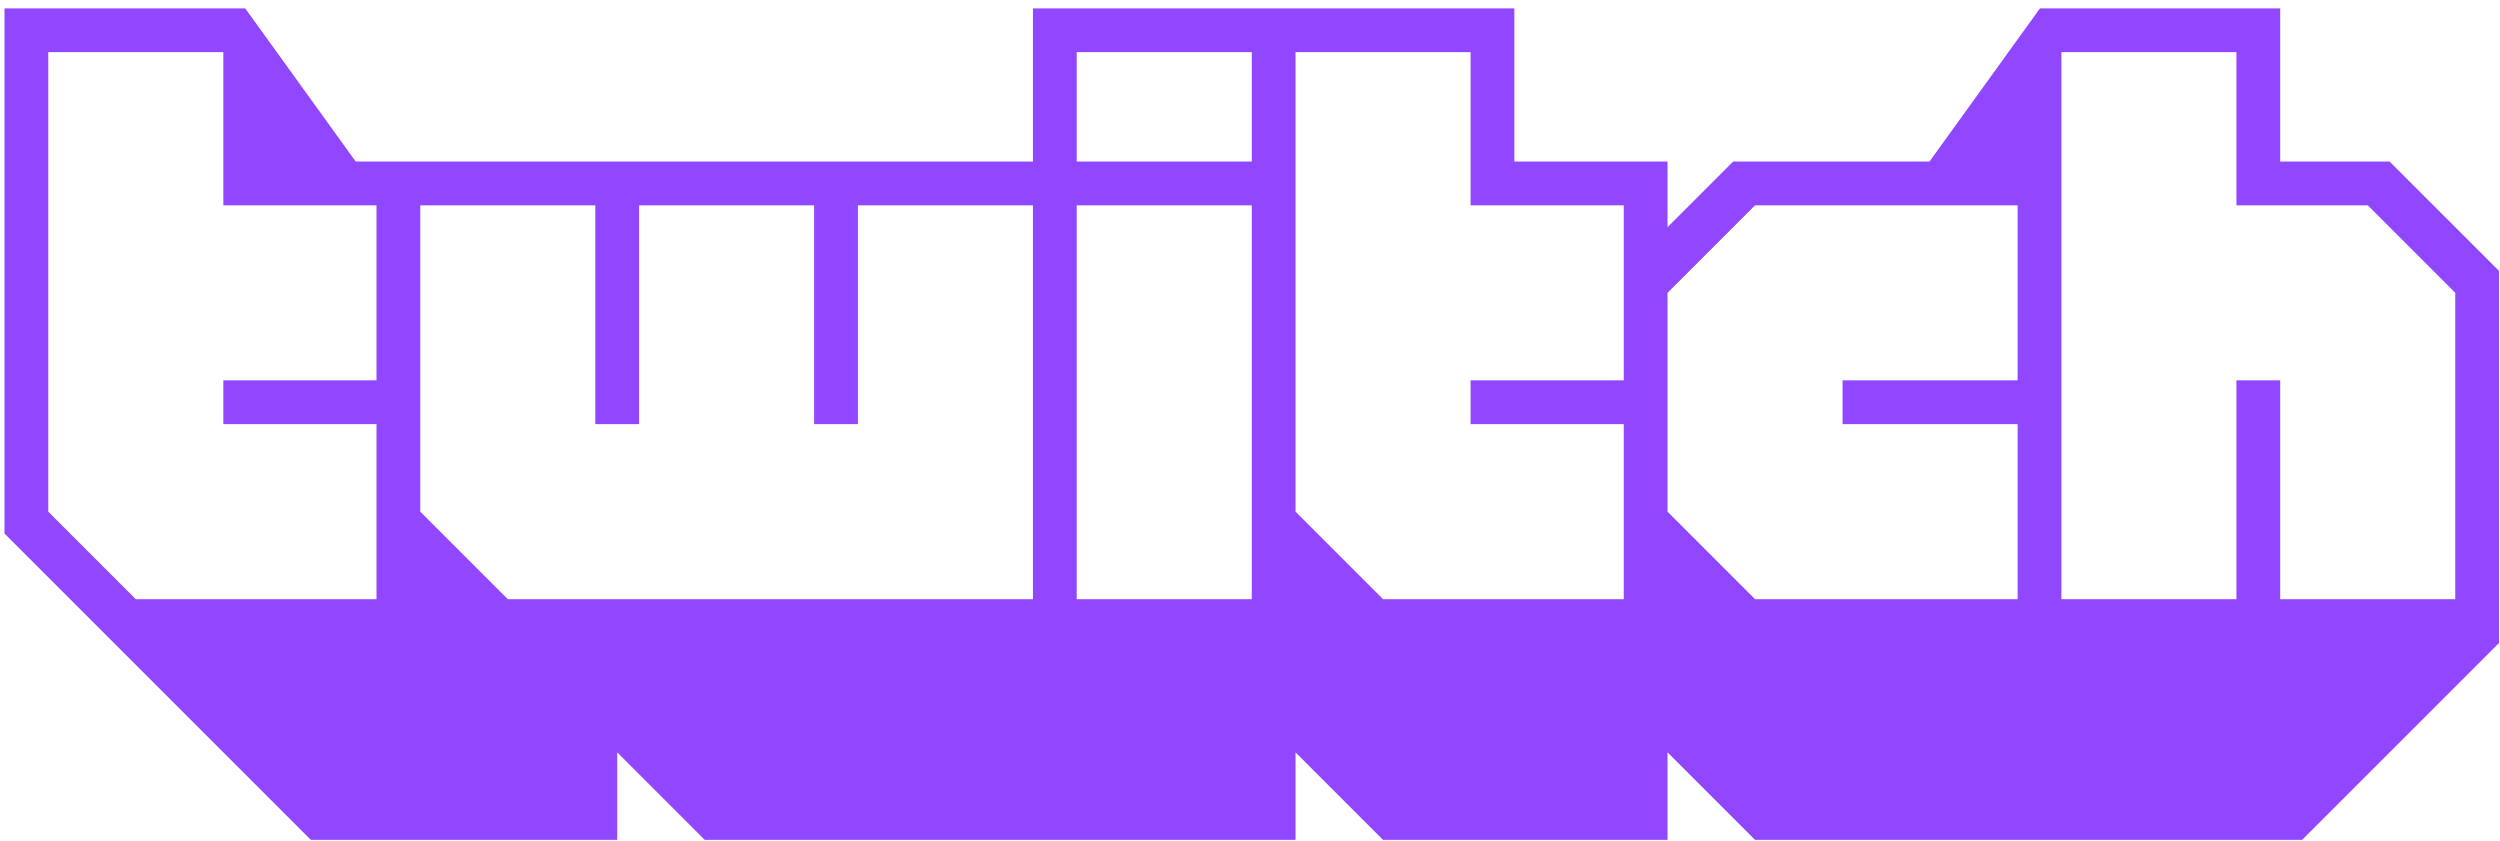 <svg width="113" height="38" viewBox="0 0 113 38" fill="none" xmlns="http://www.w3.org/2000/svg">
<path d="M108.01 7.302H103.065V0.379H92.206L87.213 7.302H78.339L75.372 10.269V7.302H68.448V0.379H46.689V7.302H16.078L11.084 0.379H0.204V24.116L14.051 37.962H27.898V34.006L31.854 37.962H58.558V34.006L62.514 37.962H75.372V34.006L79.328 37.962H104.054L112.956 29.061V12.247L108.01 7.302ZM17.018 17.192H10.095V19.171H17.018V27.083H6.138L2.182 23.127V2.357H10.095V9.28H17.018V17.192ZM46.689 27.083H22.952L18.996 23.127V9.28H26.908V19.171H28.887V9.28H36.799V19.171H38.777V9.28H46.689V27.083ZM56.58 27.083H48.667V9.28H56.58V27.083ZM56.58 7.302H48.667V2.357H56.58V7.302ZM73.394 17.192H66.47V19.171H73.394V27.083H62.514L58.558 23.127V2.357H66.47V9.28H73.394V17.192ZM91.197 17.192H83.284V19.171H91.197V27.083H79.328L75.372 23.127V13.236L79.328 9.28H91.197V17.192ZM110.978 27.083H103.065V17.192H101.087V27.083H93.175V2.357H101.087V9.28H107.021L110.978 13.236V27.083Z" fill="#9146FF"/>
</svg>

